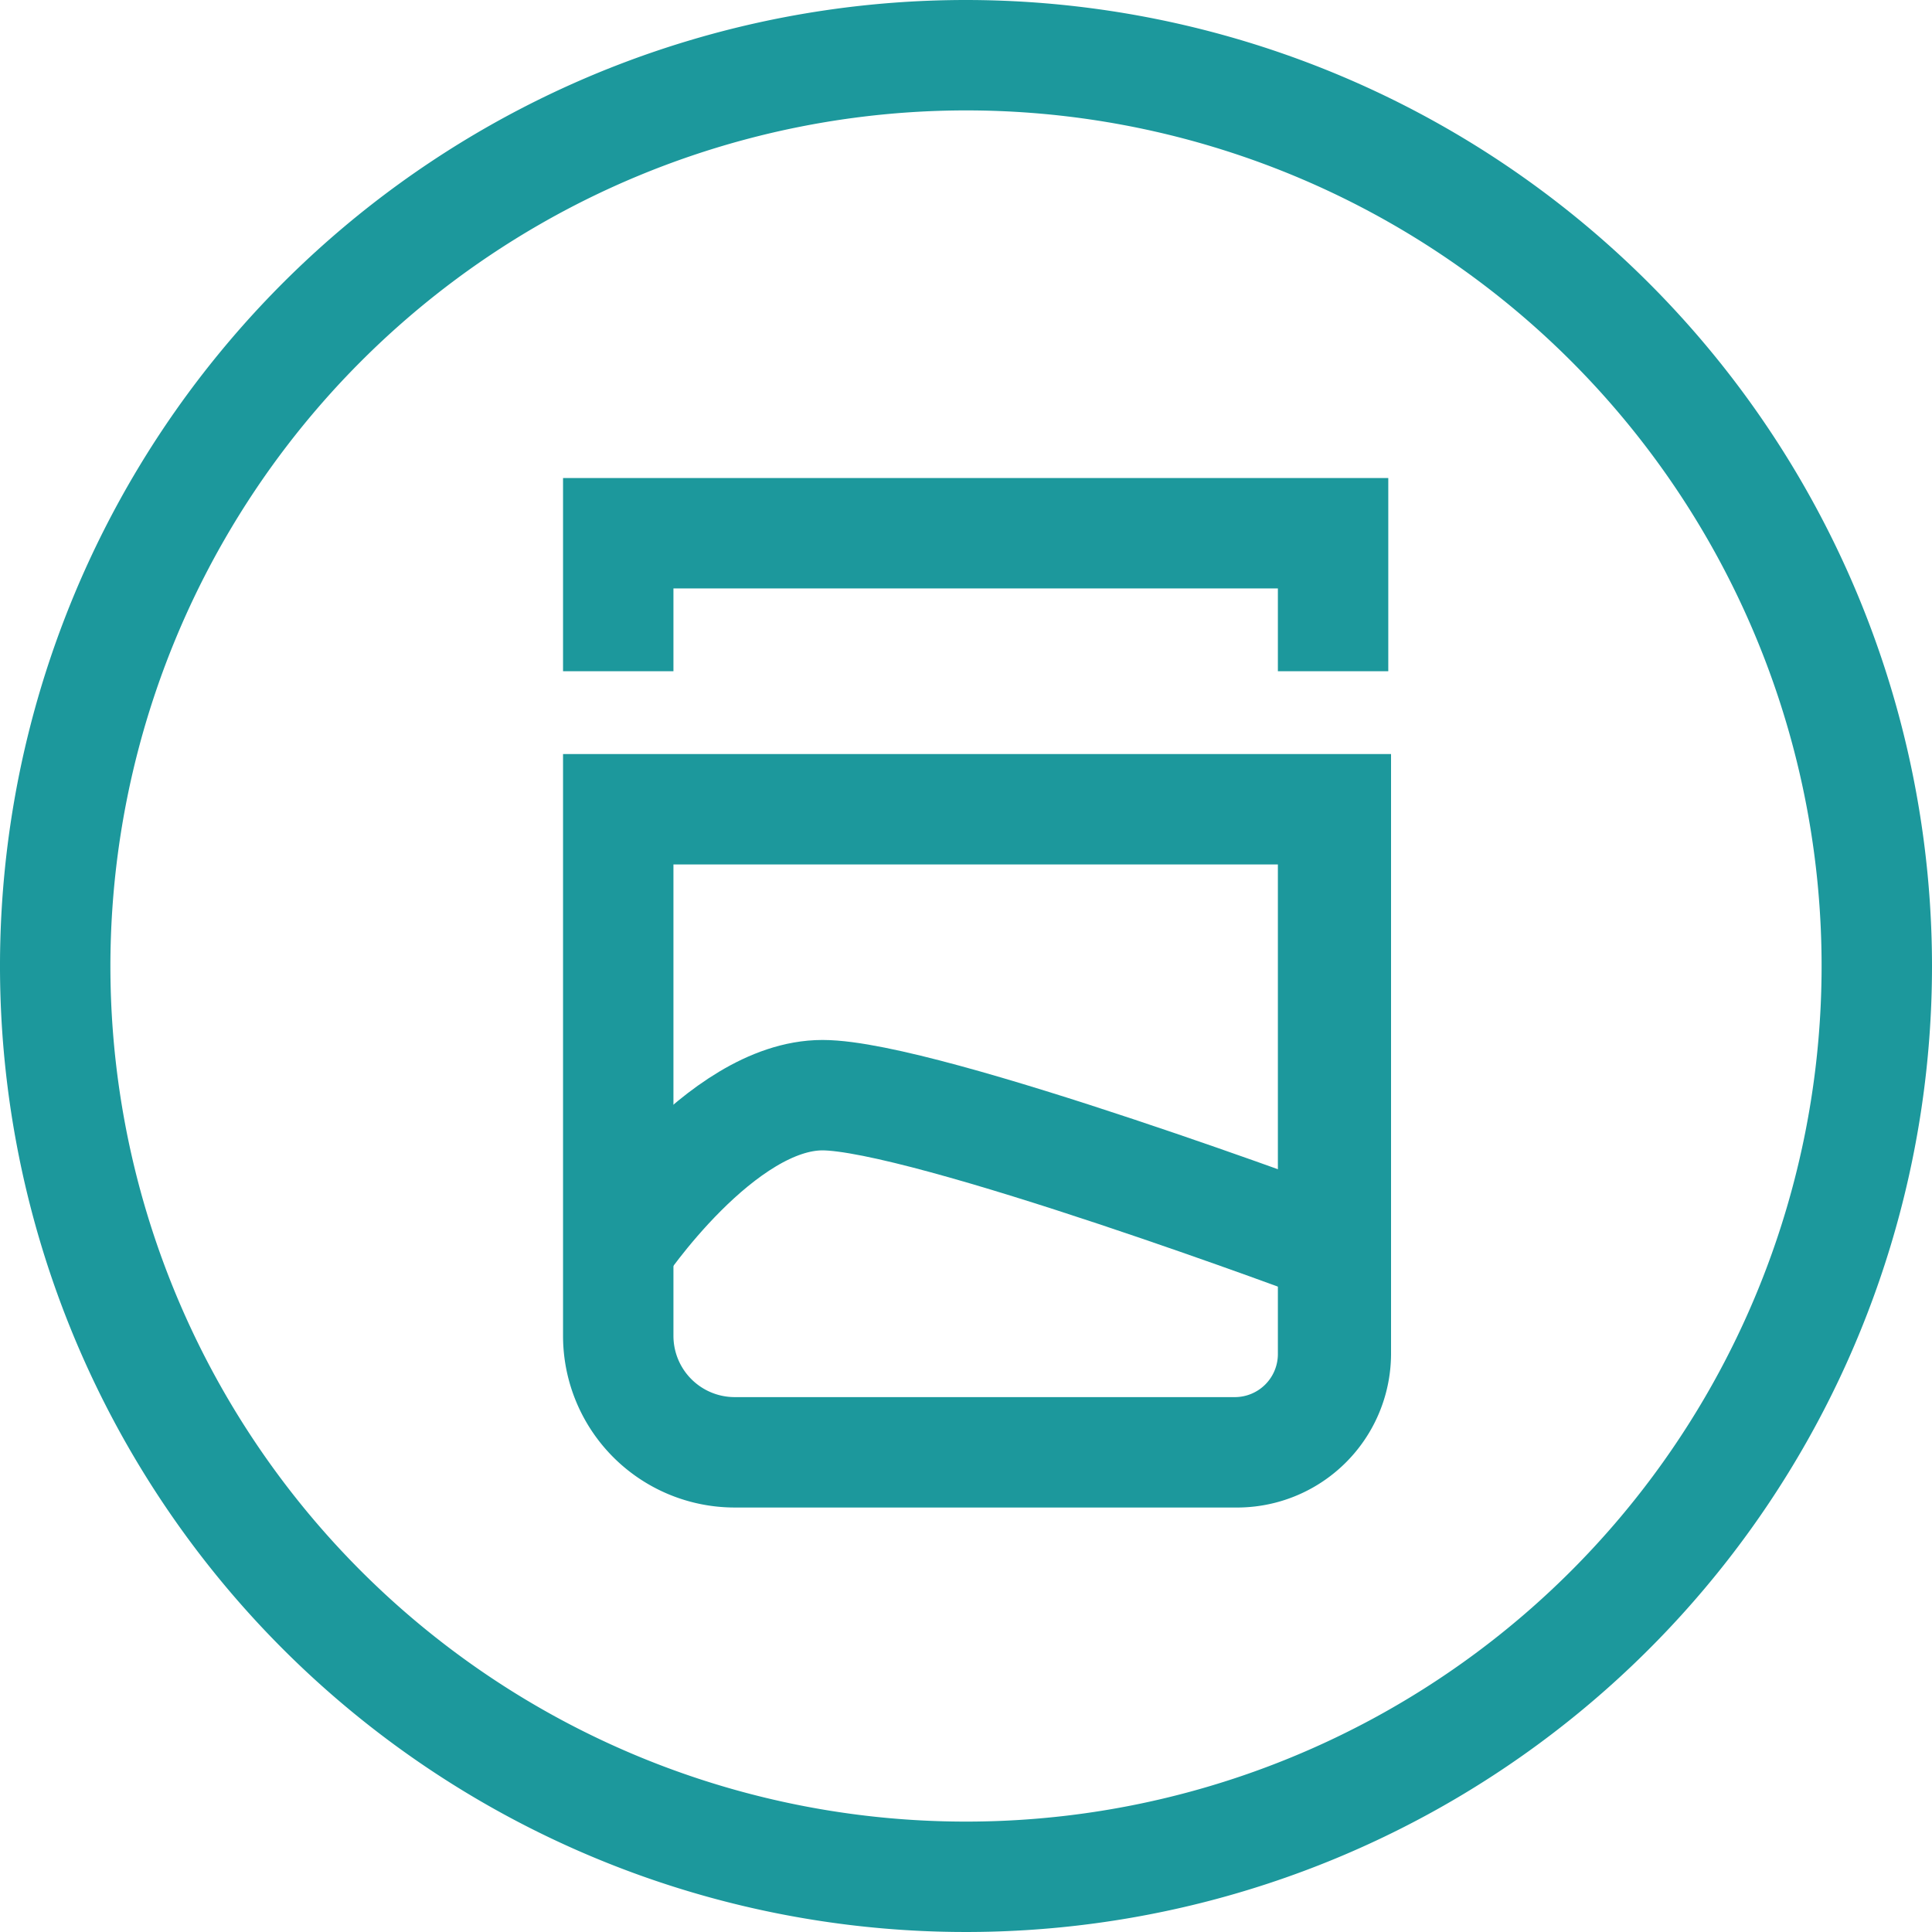 <svg xmlns="http://www.w3.org/2000/svg" viewBox="0 0 35 35"><defs><style>.b51bbc53-337d-40ba-8edc-73efde88ed88{fill:#1c989c;}.f1532e9d-d2e3-4057-99ea-1d35873ad726{fill:none;stroke:#1c989c;stroke-miterlimit:10;stroke-width:2px;}</style></defs><title>8. Food_Products_Active_Icon</title><g id="aa63e1ec-0939-46a7-a328-d56bce993ace" data-name="Layer 2"><g id="bc0f1fba-51cd-47aa-88f0-532c14b43ae9" data-name="8. Food Products (35x35)"><path class="b51bbc53-337d-40ba-8edc-73efde88ed88" d="M17.5,2A15.5,15.5,0,1,1,2,17.5,15.51,15.51,0,0,1,17.5,2m0-2A17.5,17.5,0,1,0,35,17.5,17.51,17.51,0,0,0,17.5,0Z"/><path class="b51bbc53-337d-40ba-8edc-73efde88ed88" d="M22.37,27.31H13.31A3.11,3.11,0,0,1,10.2,24.2V13.66h15V24.53A2.79,2.79,0,0,1,22.37,27.31ZM12.2,15.66V24.2a1.11,1.11,0,0,0,1.11,1.11h9.06a.78.78,0,0,0,.78-.78V15.66Z"/><polygon class="b51bbc53-337d-40ba-8edc-73efde88ed88" points="25.15 12.16 23.15 12.16 23.15 10.66 12.2 10.66 12.2 12.16 10.2 12.16 10.2 8.66 25.15 8.66 25.15 12.16"/><path class="f1532e9d-d2e3-4057-99ea-1d35873ad726" d="M11.2,22.61s1.85-2.77,3.7-2.77,9.25,2.77,9.25,2.77"/></g></g></svg>